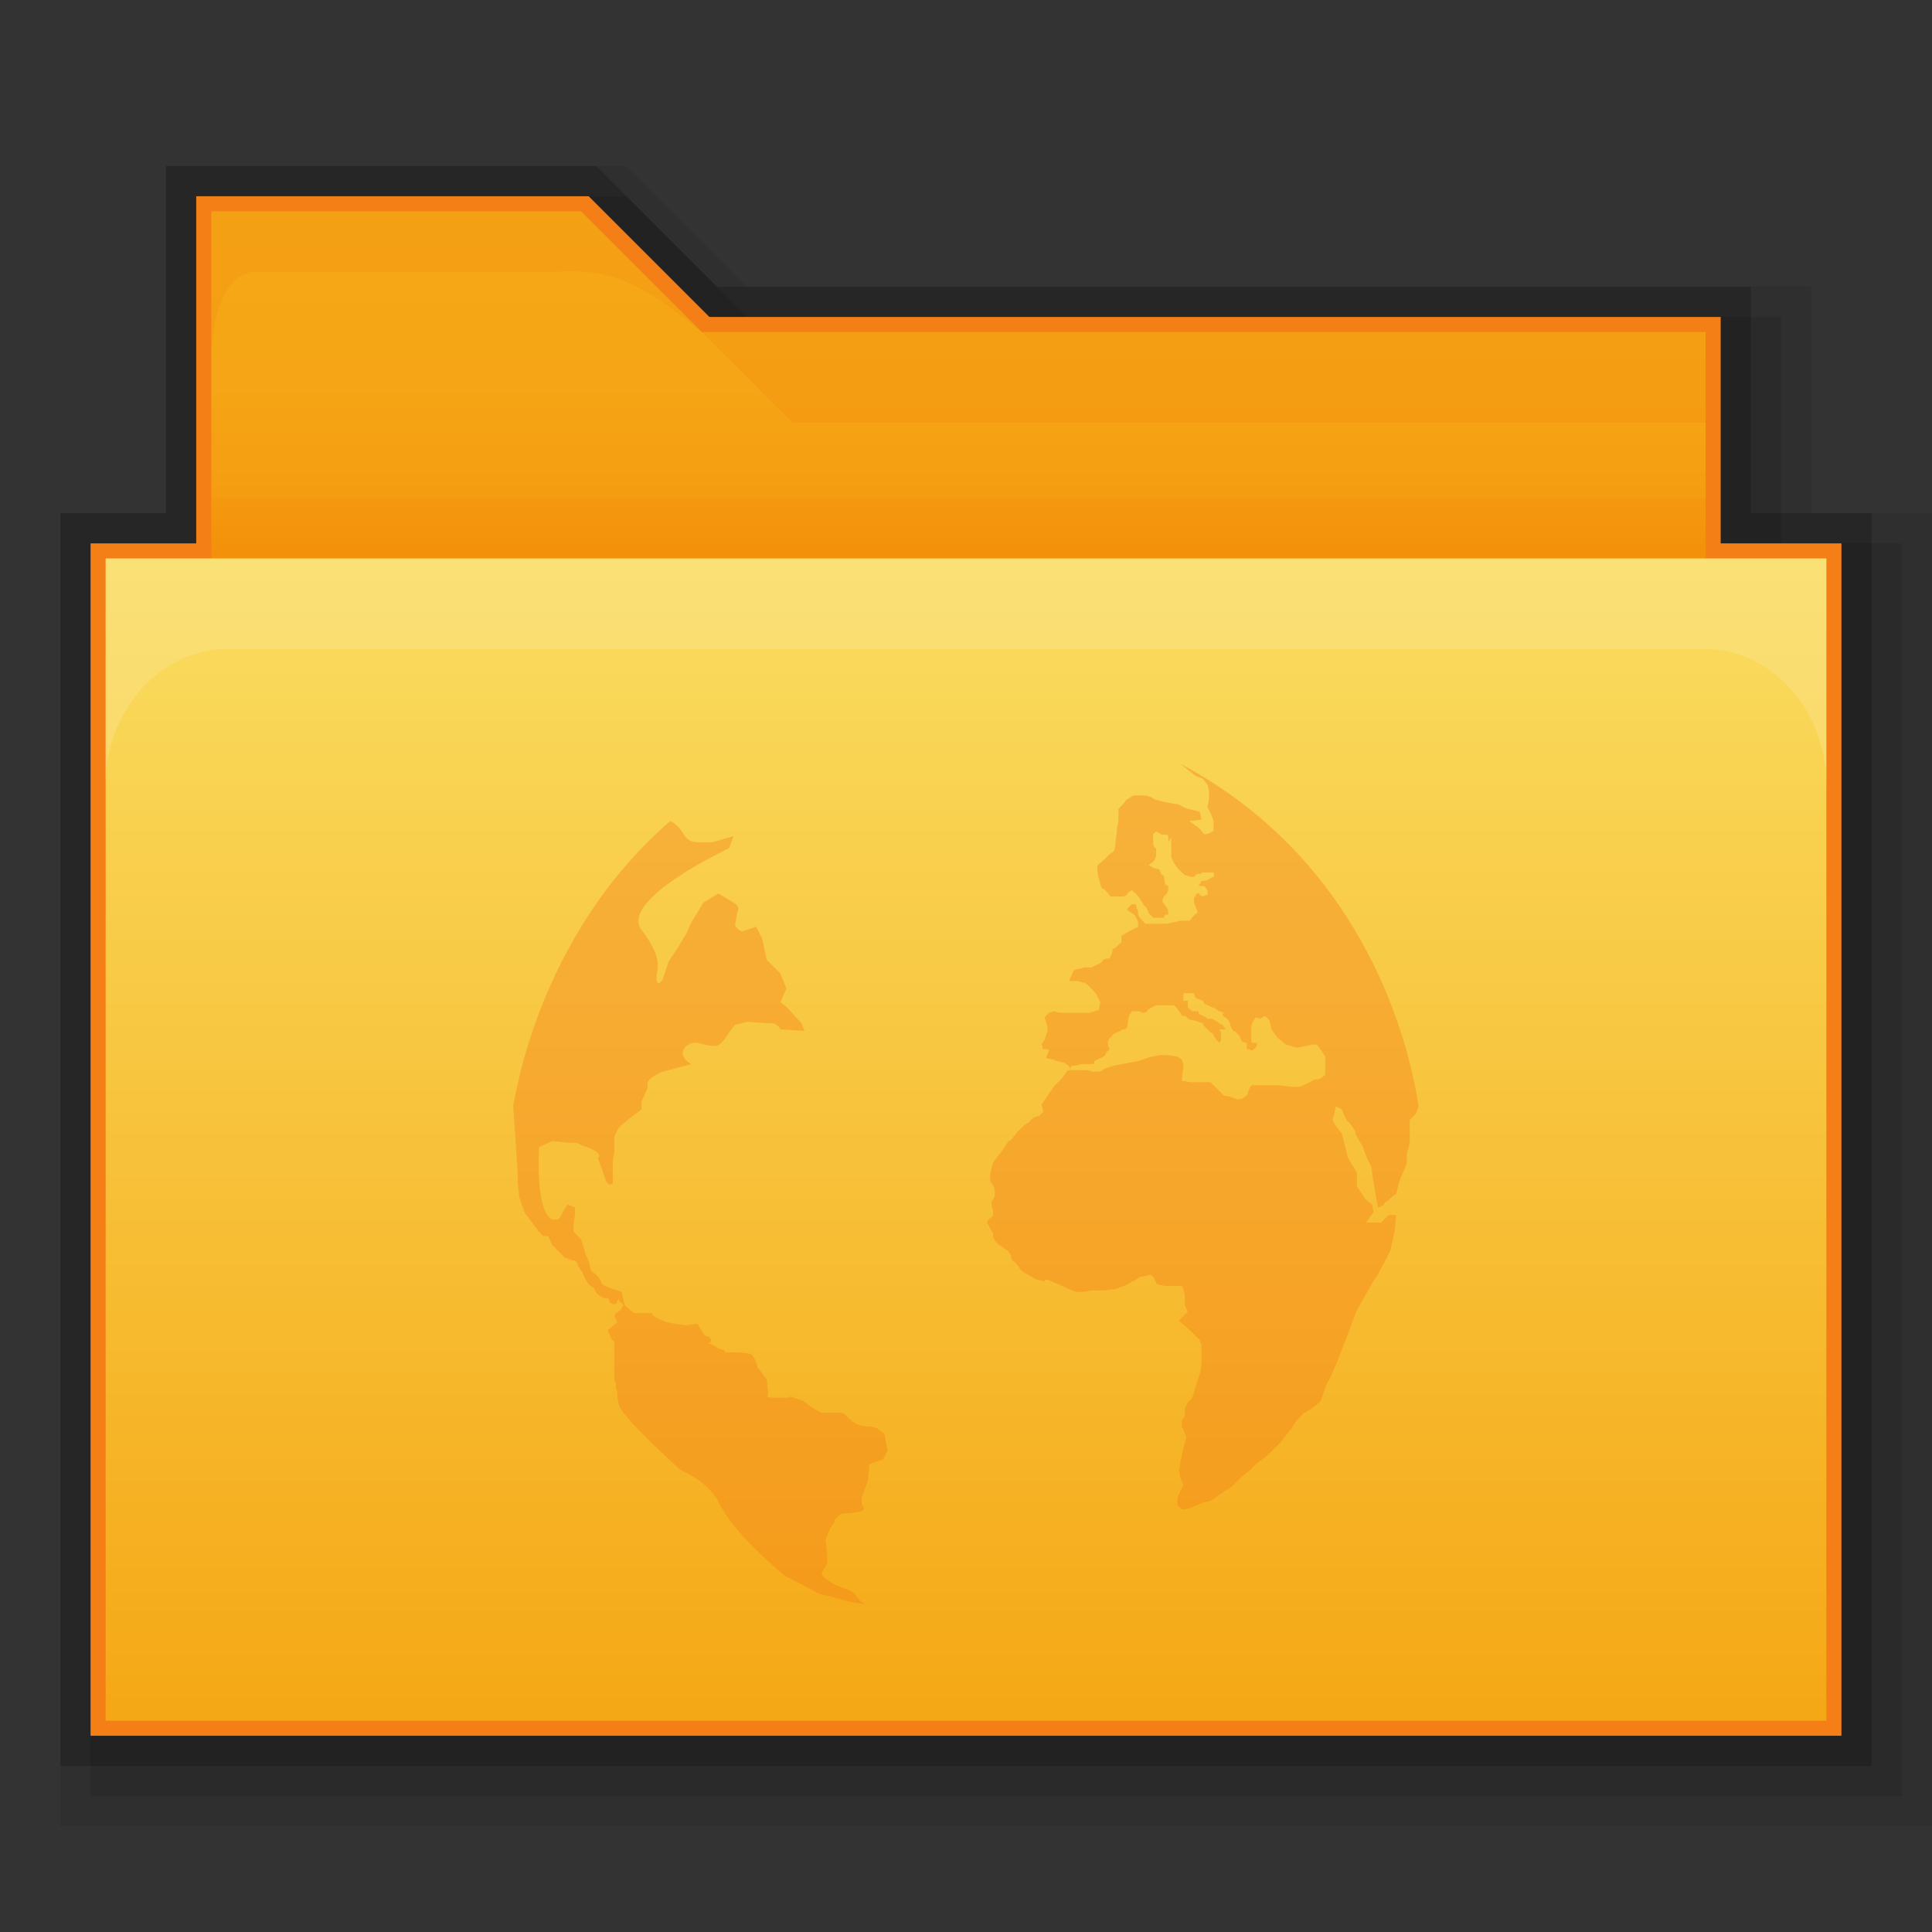 <?xml version="1.0" encoding="utf-8"?>
<!-- Generator: Adobe Illustrator 21.0.0, SVG Export Plug-In . SVG Version: 6.00 Build 0)  -->
<svg version="1.1" id="图层_39" xmlns="http://www.w3.org/2000/svg" xmlns:xlink="http://www.w3.org/1999/xlink" x="0px" y="0px"
	 viewBox="0 0 128 128" style="enable-background:new 0 0 128 128;" xml:space="preserve">
<rect x="0" y="0" width="128" height="128" fill="#333333" stroke="none"/>
<style type="text/css">
	.st0{opacity:0.1;enable-background:new    ;}
	.st1{opacity:0.08;enable-background:new    ;}
	.st2{opacity:0.2;enable-background:new    ;}
	.st3{fill:#F57F17;}
	.st4{fill:url(#SVGID_1_);}
	.st5{fill:url(#rect2990_1_);}
	.st6{opacity:0.25;fill:#FDEFBA;enable-background:new    ;}
	.st7{opacity:0.1;fill:#E65100;enable-background:new    ;}
	.st8{opacity:0.05;fill:#E65100;enable-background:new    ;}
	.st9{fill:#F57F17;fill-opacity:0.39;}
</style>
<title>network128</title>
<g id="_128">
	<polygon class="st0" points="6,119 6,36 13,36 13,13 41.5,13 49.5,21 118,21 118,36 126,36 126,119 	"/>
	<polygon class="st1" points="4,121 4,34 11,34 11,11 41.5,11 49.5,19 120,19 120,34 128,34 128,121 	"/>
	<polygon class="st2" points="4,117 4,34 11,34 11,11 39.5,11 47.5,19 116,19 116,34 124,34 124,117 	"/>
	<polygon class="st3" points="6,115 6,36 13,36 13,13 39,13 47,21 114,21 114,36 122,36 122,115 	"/>
	
		<linearGradient id="SVGID_1_" gradientUnits="userSpaceOnUse" x1="-879.75" y1="189.05" x2="-879.75" y2="174.5" gradientTransform="matrix(2 0 0 2 1823 -335)">
		<stop  offset="0" style="stop-color:#F57C00"/>
		<stop  offset="0.16" style="stop-color:#F58F09"/>
		<stop  offset="0.36" style="stop-color:#F59D11"/>
		<stop  offset="0.6" style="stop-color:#F5A515"/>
		<stop  offset="0.99" style="stop-color:#F5A816"/>
	</linearGradient>
	<path class="st4" d="M113,22H46.5l-8-8H14v25c0,2.1,2.3,4.1,4.3,4.1h91.2c2,0,3.5,0,3.5-2.1V22z"/>
	
		<linearGradient id="rect2990_1_" gradientUnits="userSpaceOnUse" x1="-879.5" y1="186" x2="-879.5" y2="224.5" gradientTransform="matrix(2 0 0 2 1823 -335)">
		<stop  offset="0" style="stop-color:#FADD60"/>
		<stop  offset="0.99" style="stop-color:#F5A816"/>
	</linearGradient>
	<rect id="rect2990" x="7" y="37" class="st5" width="114" height="77"/>
	<path id="rect3004" class="st6" d="M7,37v15c0-5.1,3.8-9,8-9h98c4.2,0,8,3.9,8,9V37H7z"/>
	<path id="path3801" class="st7" d="M14,14v10c0-3.8,1.2-6,3-6h20c2.3-0.2,4.5,0.4,6.4,1.7c0.9,0.5,2,1.5,3.1,2.3l-8-8H14z"/>
	<polygon class="st7" points="46.5,22 113,22 113,28 52.5,28 	"/>
	<rect x="14" y="33" class="st8" width="99" height="4"/>
</g>
<g id="网络">
	<path class="st9" d="M44.4,54.4c0.4,0.2,0.7,0.5,0.9,0.9c0.2,0.3,0.5,0.5,0.9,0.5h1l1.4-0.4l-0.3,0.8c0,0-7.3,3.4-5.8,5.4
		s1,2.5,1,3.2s0.4,0.1,0.4,0.1l0.4-1.2l0.6-0.9l0.6-1l0.2-0.5l0.9-1.5l1-0.6l1,0.6c0,0,0.4,0.2,0.3,0.5s-0.2,1-0.2,1
		s0.2,0.4,0.5,0.4c0.3-0.1,0.6-0.2,0.9-0.3l0.4,0.8l0.3,1.4l0.9,0.9l0.4,1l-0.4,0.9l0.4,0.3l1,1.1l0.2,0.5l-1.6-0.1
		c0,0-0.2-0.4-0.5-0.4s-1.7-0.1-1.7-0.1l-0.8,0.2l-0.4,0.5c0,0-0.5,0.9-0.9,0.9s-0.8-0.1-1.1-0.2c-0.4-0.1-0.8,0.1-1,0.4
		c-0.3,0.6,0.5,1,0.5,1l-1.5,0.4L43.9,71c0,0-1,0.4-1,0.8v0.3L42.5,73v0.5l-0.8,0.6L41,74.7l-0.3,0.6v1.1c-0.1,0.3-0.1,0.6-0.1,0.9
		v1.1c0,0-0.3,0.3-0.5-0.3l-0.2-0.6l-0.3-0.8c0,0,0.3-0.1-0.1-0.4c-0.3-0.2-0.6-0.3-0.9-0.4c-0.2-0.1-0.4-0.2-0.6-0.2
		c-0.4,0,0.5,0.1-0.4,0l-1-0.1L35.7,76v0.5c0,0-0.2,3.8,0.9,4.3H37l0.6-1l0.5,0.2v0.4L38,81.2v0.4l0.5,0.5l0.3,1
		c0.4,0.8,0.2,1,0.5,1.2s0.5,0.5,0.6,0.8l0.4,0.2c0,0,0.3,0.1,0.6,0.2l0.3,0.1l0.1,0.5l0.1,0.4L42,87h1.2c0,0,0,0.2,0.5,0.4
		s0.1,0.1,0.5,0.2s1.2,0.2,1.2,0.2l0.8-0.1l0.5,0.8c0.2,0,0.4,0.1,0.4,0.3c0.1,0.3-0.5,0,0.1,0.3s0,0.1,0.6,0.3s-0.2,0.2,0.6,0.2
		c0.4,0,0.9,0,1.3,0.1c0.3,0.1,0.5,0.9,0.5,0.9l0.6,0.8l0.1,1c0,0-0.3,0.2,0.4,0.2h0.8c0.6,0-0.1-0.2,0.5,0l0.6,0.2
		c0,0,1,0.8,1.3,0.8c0.4,0,0.9,0,1.3,0c0.3,0.1,0.5,0.6,1.1,0.8s0.9,0,1.3,0.3l0.4,0.3l0.2,1.1l-0.3,0.6L57.6,97l-0.1,1.1l-0.4,1.1
		v0.5c0,0,0.5,0.4-0.4,0.5l-1,0.1l-0.4,0.4c0,0.2-0.1,0.3-0.2,0.4c-0.2,0.3-0.4,0.9-0.4,0.9l0.1,1v0.6l-0.3,0.5c0,0-0.3,0.2,0.5,0.7
		s1.5,0.5,1.7,0.9c0.2,0.3,0.4,0.5,0.7,0.6l-1.2-0.2l-0.7-0.2l-1.2-0.3l-2.3-1.2c0,0-3.5-2.8-4.5-5.1c-0.6-0.9-1.5-1.5-2.4-1.9
		c0,0-3.8-3.4-4.1-4.3l-0.1-0.6v-0.3L40.8,92v-0.4l-0.1-0.2v-1.1v-0.7v-0.4v-0.3l-0.2-0.2l-0.2-0.5v-0.1l0.6-0.5l-0.2-0.4l0.1-0.2
		l0.3-0.2c0.1-0.1,0.1-0.2,0.2-0.3c0-0.1-0.3-0.3-0.3-0.3V86l-0.2,0.4h-0.2l-0.2-0.1L40.3,86H40l-0.2-0.1c0,0-0.3-0.2-0.3-0.3
		c-0.1-0.1-0.1-0.2-0.2-0.3L39,85.1c-0.1-0.2-0.2-0.3-0.3-0.5c0-0.1-0.1-0.2-0.1-0.3c-0.1-0.1-0.2-0.3-0.3-0.4
		c0-0.1-0.1-0.3-0.2-0.4h-0.2l-0.5-0.2L37,82.9l-0.4-0.4c-0.1-0.1-0.1-0.3-0.2-0.4c0-0.1-0.1-0.2-0.1-0.2H36l-0.3-0.3l-0.9-1.2
		l-0.2-0.5l-0.2-0.6l-0.1-1v-0.6L34,73.2C34.1,73.2,35.4,62.2,44.4,54.4z"/>
	<path class="st9" d="M78.2,50.6l1,0.8l0.5,0.2L80,52l0.1,0.4c0,0.2,0,0.3,0,0.5S80,53.3,80,53.5c0.2,0.3,0.3,0.6,0.4,0.9
		c0,0.1,0,0.5,0,0.6s-0.6,0.4-0.7,0.2s-0.4-0.5-0.5-0.5c-0.1-0.1-0.3-0.2-0.4-0.3l0.8-0.1l-0.1-0.5c-0.2-0.1-0.4-0.1-0.7-0.2
		c-0.2,0-0.7-0.3-0.7-0.3l-0.6-0.1c0,0-1-0.2-1.1-0.3s-0.5-0.2-0.5-0.2h-0.8c-0.2,0.1-0.3,0.2-0.5,0.3c0,0.1-0.5,0.6-0.5,0.6
		s0,0.6,0,0.7c0,0.2-0.1,0.5-0.1,0.7c0,0.3-0.1,0.7-0.1,0.8V56l-0.1,0.4l-0.3,0.2L73.1,57c0,0-0.4,0.3-0.4,0.4c0,0.3,0,0.5,0.1,0.8
		s0.1,0.6,0.3,0.7s0.3,0.3,0.4,0.4s0,0.1,0.3,0.1s0.4,0,0.5,0s0.3,0,0.4-0.2s-0.1,0,0.1-0.1s0.2-0.2,0.3,0c0.2,0.1,0.3,0.3,0.4,0.4
		c0.1,0.2,0.2,0.3,0.3,0.5c0.2,0.1,0.3,0.5,0.3,0.5l0.3,0.3c0,0,0,0,0.2,0s0.3,0,0.5,0l0.1-0.2h0.2c0-0.1,0-0.2,0-0.2
		c0-0.1-0.1-0.3-0.2-0.4L77,59.7l0.1-0.3l0.2-0.2l0.1-0.2v-0.3l-0.2-0.1L77.1,58c0,0-0.2,0-0.2-0.2l-0.1-0.2l-0.4-0.1l-0.3-0.2
		l0.3-0.2c0.2-0.3,0.2-0.4,0.2-0.5s0-0.4,0-0.4c-0.1,0-0.2-0.2-0.2-0.3s0-0.3,0-0.4v-0.2c0-0.1,0.1-0.1,0.2-0.2
		c0.1,0,0.3,0.2,0.4,0.2s0.2,0,0.3,0c0.1,0,0.1,0.1,0.1,0.2c0,0.1,0,0.2,0,0.3l0.2-0.3V56v0.4v0.4l0.2,0.4l0.2,0.3l0.3,0.3
		c0.1,0.1,0.2,0.2,0.3,0.2l0.3,0.1h0.2l0.2-0.2h0.3v-0.1h0.5h0.3c0,0,0.1,0.3,0,0.3s-0.2,0.1-0.4,0.2s-0.3,0-0.4,0.1l-0.2,0.3h0.2
		h0.2L80,59c0,0,0,0,0,0.2s0.2,0.1-0.1,0.1c-0.1,0.1-0.3,0.1-0.4,0c0,0,0-0.2-0.2-0.1c-0.1,0.1-0.1,0.2-0.2,0.3v0.3l0.2,0.5
		c0,0,0.1,0.1,0,0.2c-0.2,0.1-0.3,0.3-0.4,0.4c0,0.1-0.1,0.1-0.2,0.1c-0.2,0-0.3,0-0.5,0l-0.4,0.1c-0.2,0-0.3,0.1-0.6,0.1
		c-0.3,0-0.7,0-1,0c-0.1,0-0.2,0-0.3,0c-0.1,0,0,0-0.2-0.2s-0.3-0.3-0.3-0.5c0-0.1,0-0.2-0.1-0.3c0-0.2,0-0.3-0.2-0.3H75
		c0,0-0.4,0.3-0.3,0.4s0,0,0.3,0.2c0.2,0.1,0.3,0.3,0.4,0.6v0.3l-0.6,0.3L74.3,62v0.3c0,0.1,0,0.2-0.1,0.2c-0.1,0.1-0.2,0.2-0.3,0.3
		c0,0-0.2,0-0.2,0.2s-0.2,0.5-0.2,0.5c-0.1,0-0.3,0-0.4,0.1c-0.2,0.1,0.1,0.1-0.4,0.3l-0.4,0.2h-0.5l-0.3,0.1c0,0-0.4,0-0.4,0.2
		c-0.1,0.1-0.1,0.3-0.2,0.4c0,0-0.1,0.2,0,0.2s0.2,0,0.5,0c0.1,0,0.3,0.1,0.4,0.1s0.2,0.1,0.3,0.2l0.5,0.5l0.3,0.6l-0.1,0.5
		l-0.6,0.2h-1.9c-0.1,0-0.5-0.1-0.5-0.1l-0.3,0.1l-0.2,0.2l-0.1,0.1c0.1,0.2,0.1,0.4,0.2,0.6v0.3l-0.1,0.3l-0.1,0.3L69,69.2l0.1,0.2
		c0,0-0.1,0.1,0,0.1s0.4,0,0.4,0.1c-0.1,0.2-0.1,0.3-0.2,0.5l0.5,0.1c0,0,0,0,0.2,0.1c0.2,0,0.3,0.1,0.5,0.1l0.3,0.2l0.1,0.2
		l0.1-0.2c0.2,0,0.4,0,0.6-0.1c0.1,0,0.2,0,0.3,0h0.4c0.1,0,0.2,0,0.2-0.1v-0.1c0.2-0.1,0.4-0.2,0.6-0.3c0.1,0,0.2-0.3,0.2-0.3
		s0.2-0.1,0.2-0.2s-0.1-0.2-0.1-0.3V69l0.1-0.2l0.2-0.2l0.1-0.1c0,0-0.1,0,0.2-0.1s0.3-0.2,0.4-0.2s-0.1,0.1,0.1,0s0.2-0.2,0.2-0.3
		s0.1-0.6,0.1-0.6L75,67h0.5l0.2,0.1c0,0,0.3,0,0.3-0.1s0.1-0.1,0.2-0.2l0.4-0.2c0,0,0,0,0.1,0h1c0.1,0,0.2,0.1,0.3,0.2
		c0,0.1,0.2,0.3,0.2,0.3l0.1,0.2h0.2c0.2,0.2,0.4,0.3,0.6,0.3c0.3,0.1,0.6,0.2,0.6,0.2c0,0.1,0.1,0.2,0.2,0.3
		c0.1,0.1,0.2,0.2,0.3,0.3c0.1,0,0.2,0.1,0.2,0.2c0.1,0.1,0.1,0.2,0.2,0.3l0.2,0.2l0.1-0.2v-0.3v-0.2c0,0-0.2-0.2,0-0.2h0.3L81,67.9
		l-0.2-0.1l-0.3-0.2l-0.2-0.1H80l-0.1-0.1l-0.2-0.1c0,0-0.3-0.1-0.3-0.2V67H79c0,0-0.3-0.2-0.3-0.3s0-0.4,0-0.4h-0.3
		c0-0.1,0-0.2,0-0.3c0-0.1,0-0.2,0.1-0.2h0.6l0.1,0.3l0.2,0.1l0.3,0.1l0.1,0.2l0.2,0.1c0.1,0,0.2,0.1,0.2,0.1l0.3,0.1
		c0,0,0.2,0.2,0.3,0.2s0.2,0.1,0.3,0.1L81,67.2c0,0.1,0.1,0.2,0.2,0.2c0.1,0.1,0.2,0.2,0.3,0.4c0,0.2,0.1,0.3,0.2,0.5
		c0.1,0,0.2,0.1,0.3,0.2c0.2,0.2,0.2,0.4,0.3,0.5s0.3,0,0.3,0.2c0,0.1,0,0.2,0,0.3c0.1,0,0.2,0,0.3,0.1c0.1,0,0.3-0.2,0.3-0.2
		s0.2-0.3,0-0.3s-0.3,0-0.3-0.1v-1l0.1-0.3l0.2-0.3l0.3,0.1l0.3-0.2l0.3,0.3l0.1,0.4c0,0.2,0.1,0.3,0.2,0.4c0.1,0.2,0.2,0.3,0.3,0.4
		l0.5,0.4l0.7,0.2H86l1-0.2h0.2c0.1,0,0.6,0.8,0.6,0.8v1.2c0,0-0.3,0.3-0.5,0.3s-0.4,0.1-0.5,0.2L86.1,72h-0.5l-1-0.1h-1.1H83
		c-0.1,0-0.2,0.1-0.3,0.4c0,0.2-0.1,0.3-0.3,0.4c0,0,0,0.1-0.2,0.1s-0.2,0.1-0.3,0c-0.3-0.1-0.5-0.2-0.8-0.2L80.5,72l-0.3-0.3h-0.3
		h-1l-0.6-0.1l0.1-1l0.1,0.3l-0.2-0.7L78,70l-0.7-0.1h-0.4L76.3,70l-0.6,0.2l-0.3,0.1l-1.6,0.3l-0.6,0.2L72.9,71c-0.2,0-0.3,0-0.5,0
		c-0.1,0-0.3-0.1-0.4-0.1c-0.2,0-0.4,0-0.6,0s-0.4,0-0.5,0s-0.2,0-0.3,0.2s-0.4,0.5-0.4,0.5l-0.3,0.3c-0.1,0.1-0.2,0.3-0.3,0.4
		l-0.4,0.6L69,73.2l0.1,0.3v0.2c-0.1,0.1-0.2,0.1-0.2,0.2L68.6,74c-0.1,0-0.2,0.1-0.3,0.2c-0.1,0.1-0.1,0.2-0.2,0.2
		s-0.4,0.3-0.4,0.3c-0.1,0.1-0.2,0.2-0.3,0.3c-0.1,0.2-0.3,0.3-0.3,0.4c-0.1,0.1-0.2,0.2-0.3,0.2c-0.1,0.2-0.2,0.3-0.3,0.5L65.8,77
		l-0.2,0.8v0.4c0,0.1,0.1,0.2,0.1,0.2c0.1,0.1,0.2,0.3,0.2,0.5v0.3c0,0.1-0.1,0.3-0.2,0.4c0,0.2,0,0.4,0.1,0.6v0.3
		c0,0,0,0.1-0.2,0.2c-0.1,0.1-0.2,0.2-0.2,0.3l0.2,0.4l0.2,0.3V82l0.2,0.3l0.2,0.2c0.1,0,0.2,0.1,0.3,0.2l0.2,0.1
		c0,0,0.3,0.3,0.3,0.5s0.2,0.3,0.2,0.3l0.3,0.3c0,0.1,0.1,0.2,0.2,0.3c0.2,0.2,0.4,0.2,0.5,0.3c0.2,0.1,0.4,0.3,0.6,0.3
		c0.1,0,0.3,0.1,0.4,0.1s-0.2-0.3,0.5,0c0.4,0.2,0.7,0.3,1.1,0.5l0.5,0.2c0,0,0.8,0,0.9-0.1c0.1,0,0.2,0,0.3,0H73
		c0.2,0,0.9-0.1,0.9-0.1l0.8-0.3l0.3-0.2c0.1,0,0.4-0.2,0.5-0.3c0.2,0,0.4-0.1,0.6-0.1c0,0,0-0.1,0.2,0c0.1,0.1,0.2,0.2,0.2,0.3
		c0.1,0.1,0.1,0.3,0.2,0.3l0.5,0.1c0.2,0,0.4,0,0.6,0s0.3,0,0.5,0l0.1,0.2l0.1,0.4v0.4c0,0.1,0,0.2,0,0.3c0.1,0.1,0.1,0.3,0.2,0.4
		c-0.1,0.1-0.2,0.2-0.3,0.3c-0.1,0.1-0.2,0.2-0.3,0.3l0.7,0.6l0.4,0.4l0.3,0.3c0,0.1,0,0.2,0.1,0.2c0,0.2,0,0.3,0,0.5s0,0.3,0,0.5
		c0,0,0,0.3,0,0.4S79.5,91,79.5,91l-0.1,0.3l-0.2,0.6L79,92.6l-0.3,0.3l-0.2,0.4v0.5l-0.2,0.3c0,0.1,0,0.3,0,0.4
		c0.1,0.2,0.2,0.5,0.3,0.7l-0.1,0.4c-0.1,0.2-0.1,0.5-0.2,0.8c0,0.2-0.1,0.3-0.1,0.5s-0.1,0.5-0.1,0.5l0.1,0.5l0.2,0.5L78.1,99
		C78,99.2,78,99.4,78,99.6s0.3,0.4,0.4,0.4c0.3,0,0.5-0.1,0.7-0.2s0.7-0.3,0.8-0.3s0.2,0,0.5-0.2s0.7-0.5,0.7-0.5l0.5-0.3
		c0.1-0.1,0.6-0.6,0.6-0.6c0.2-0.2,0.4-0.3,0.6-0.5c0.2-0.1,0,0,0.2-0.2s1-0.8,1-0.8l0.8-0.8l0.8-1c0.2-0.4,0.5-0.7,0.8-1
		c0.1,0,1-0.6,1.1-0.8s0.4-1.2,0.5-1.3s0.6-1.3,0.6-1.3l0.5-1.3l0.8-2.1l0.8-1.4c0,0,0.3-0.6,0.5-0.8l0.9-1.7l0.3-1.3l0.1-1.1H92
		L91.5,81H91h-0.5l0.5-0.7l-0.1-0.5l-0.4-0.3l-0.6-0.9v-0.9l-0.6-1l-0.4-1.6c0,0-0.7-0.8-0.6-1s0.2-0.8,0.2-0.8l0.4,0.2
		c0,0,0.3,0.8,0.4,0.8s0.3,0.4,0.4,0.5s0.1,0.4,0.2,0.5l0.4,0.7c0,0,0.2,0.6,0.3,0.8c0.1,0.2,0.3,0.5,0.3,0.8s0.2,1.2,0.2,1.3
		s0.2,1.1,0.2,1.1s0.3-0.1,0.4-0.2c0-0.1,0.1-0.2,0.2-0.2c0.2-0.2,0.4-0.4,0.6-0.5l0.2-0.8c0,0,0.1-0.3,0.2-0.5s0.3-0.7,0.3-0.8
		c0-0.2,0-0.4,0-0.6c0.1-0.3,0.2-0.5,0.2-0.8c0-0.1,0-0.5,0-0.5v-0.9l0.4-0.4l0.2-0.5C93.9,73.3,92.5,58.2,78.2,50.6z"/>
</g>
</svg>
